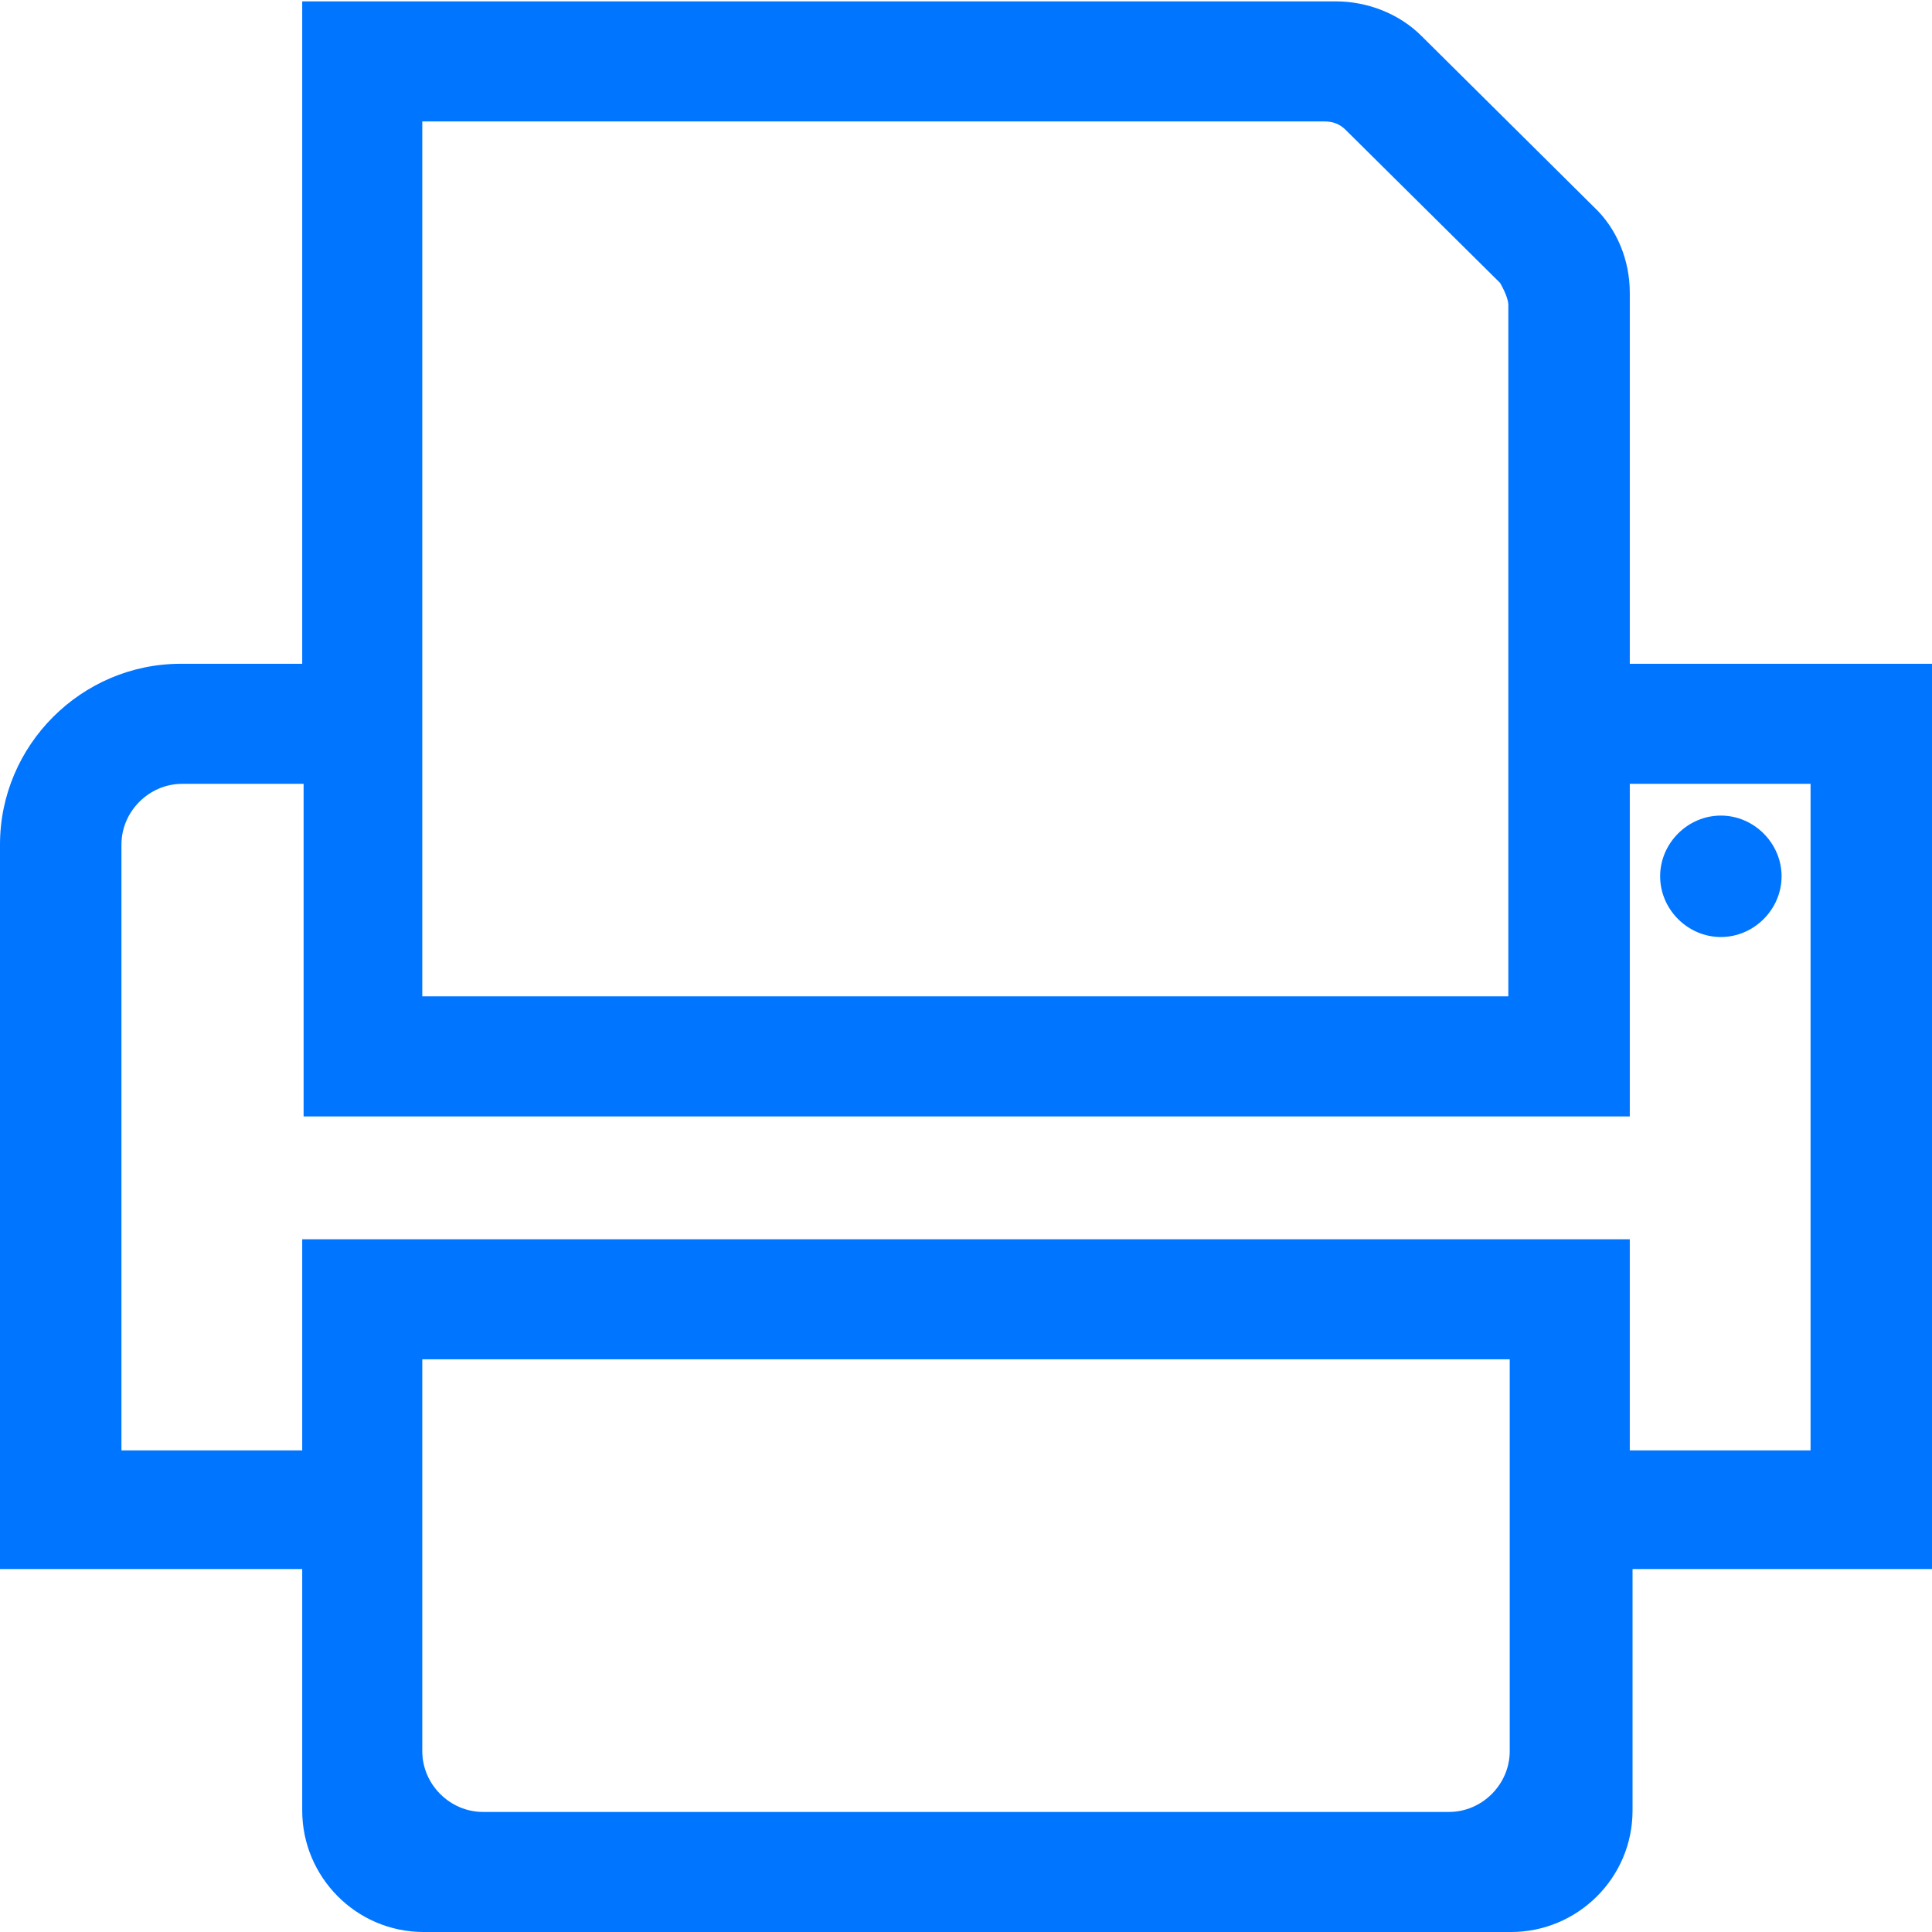 <?xml version="1.0" encoding="UTF-8"?>
<svg id="_图层_1" data-name="图层 1" xmlns="http://www.w3.org/2000/svg" viewBox="0 0 14 14">
  <defs>
    <style>
      .cls-1 {
        fill: #0075FF;
      }
    </style>
  </defs>
  <path class="cls-1" d="M11.81,4.81V2.12c0-.23-.09-.46-.26-.62l-1.25-1.24c-.16-.16-.39-.25-.62-.25H2.19V4.81h-.88c-.72,0-1.31,.59-1.31,1.31v5.25H2.19v1.75c0,.48,.39,.88,.88,.88h7.88c.48,0,.88-.39,.88-.88v-1.75h2.19V4.81h-2.19ZM3.06,.88h6.54c.06,0,.11,.02,.15,.06l1.12,1.11s.06,.1,.06,.16V7.22H3.06V.88Zm7.44,12.25H3.5c-.24,0-.44-.2-.44-.44v-2.84h7.88v2.84c0,.24-.2,.44-.44,.44Zm2.62-2.62h-1.31v-1.53H2.19v1.53H.88V6.12c0-.24,.2-.44,.44-.44h.88v2.41H11.81v-2.41h1.31v4.81Z"/>
  <path class="cls-1" d="M12.47,5.91c-.24,0-.44,.2-.44,.44s.2,.44,.44,.44,.44-.2,.44-.44-.2-.44-.44-.44Z"/>
</svg>